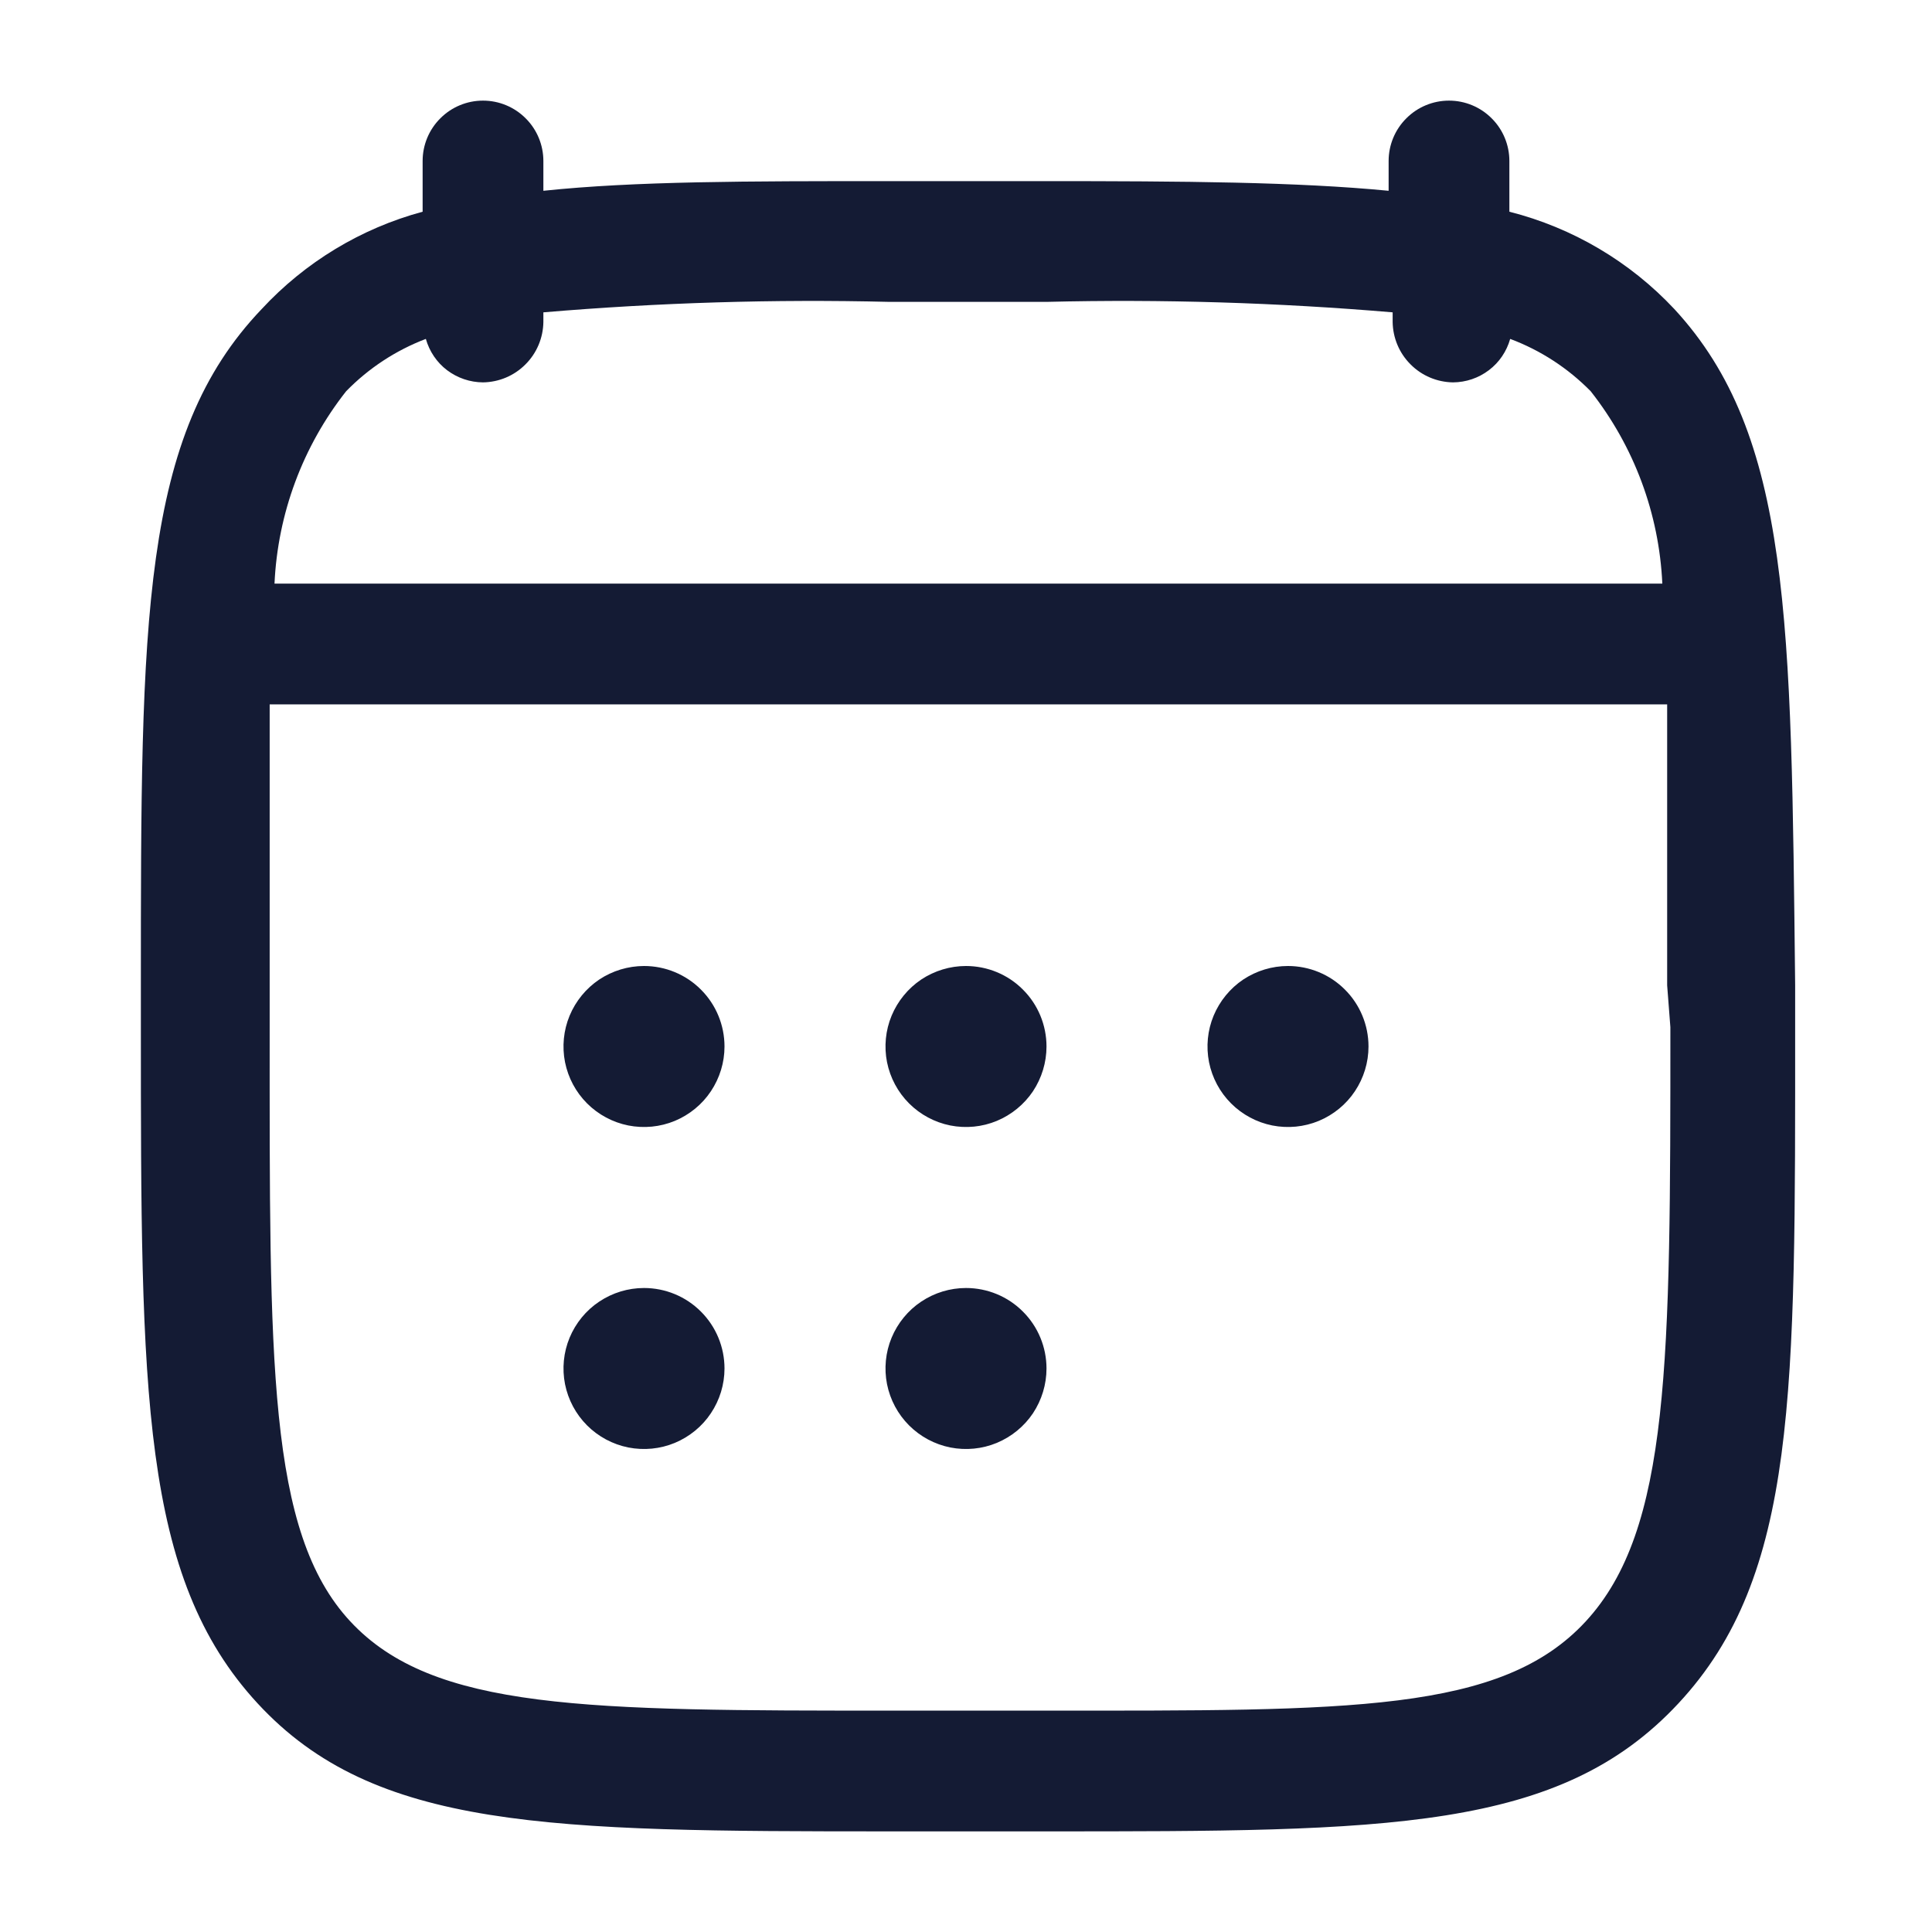 <svg width="24" height="24" viewBox="0 0 24 24" fill="none" xmlns="http://www.w3.org/2000/svg">
<path d="M8 12C7.802 12 7.609 12.059 7.444 12.168C7.28 12.278 7.152 12.435 7.076 12.617C7 12.8 6.981 13.001 7.019 13.195C7.058 13.389 7.153 13.567 7.293 13.707C7.433 13.847 7.611 13.942 7.805 13.981C7.999 14.019 8.2 14 8.383 13.924C8.565 13.848 8.722 13.72 8.831 13.556C8.941 13.391 9 13.198 9 13C9 12.735 8.895 12.48 8.707 12.293C8.52 12.105 8.265 12 8 12Z" fill="#141B34"/>
<path d="M12 16C11.802 16 11.609 16.059 11.444 16.169C11.28 16.278 11.152 16.435 11.076 16.617C11 16.8 10.981 17.001 11.019 17.195C11.058 17.389 11.153 17.567 11.293 17.707C11.433 17.847 11.611 17.942 11.805 17.981C11.999 18.019 12.2 18 12.383 17.924C12.565 17.848 12.722 17.72 12.832 17.556C12.941 17.391 13 17.198 13 17C13 16.735 12.895 16.48 12.707 16.293C12.52 16.105 12.265 16 12 16Z" fill="#141B34"/>
<path d="M8 16C7.802 16 7.609 16.059 7.444 16.169C7.28 16.278 7.152 16.435 7.076 16.617C7 16.8 6.981 17.001 7.019 17.195C7.058 17.389 7.153 17.567 7.293 17.707C7.433 17.847 7.611 17.942 7.805 17.981C7.999 18.019 8.2 18 8.383 17.924C8.565 17.848 8.722 17.72 8.831 17.556C8.941 17.391 9 17.198 9 17C9 16.735 8.895 16.48 8.707 16.293C8.52 16.105 8.265 16 8 16Z" fill="#141B34"/>
<path d="M12 12C11.802 12 11.609 12.059 11.444 12.168C11.28 12.278 11.152 12.435 11.076 12.617C11 12.8 10.981 13.001 11.019 13.195C11.058 13.389 11.153 13.567 11.293 13.707C11.433 13.847 11.611 13.942 11.805 13.981C11.999 14.019 12.2 14 12.383 13.924C12.565 13.848 12.722 13.72 12.832 13.556C12.941 13.391 13 13.198 13 13C13 12.735 12.895 12.48 12.707 12.293C12.52 12.105 12.265 12 12 12Z" fill="#141B34"/>
<path d="M16 12C15.802 12 15.609 12.059 15.444 12.168C15.28 12.278 15.152 12.435 15.076 12.617C15 12.8 14.981 13.001 15.019 13.195C15.058 13.389 15.153 13.567 15.293 13.707C15.433 13.847 15.611 13.942 15.805 13.981C15.999 14.019 16.2 14 16.383 13.924C16.565 13.848 16.722 13.72 16.831 13.556C16.941 13.391 17 13.198 17 13C17 12.735 16.895 12.48 16.707 12.293C16.52 12.105 16.265 12 16 12Z" fill="#141B34"/>
<path d="M20.8 3.84C20.247 3.249 19.535 2.829 18.75 2.63V2C18.75 1.801 18.671 1.61 18.53 1.47C18.39 1.329 18.199 1.25 18 1.25C17.801 1.25 17.61 1.329 17.47 1.47C17.329 1.61 17.25 1.801 17.25 2V2.37C16.11 2.26 14.72 2.25 12.95 2.25H11.05C9.28 2.25 7.89 2.25 6.75 2.37V2C6.75 1.801 6.671 1.61 6.53 1.47C6.39 1.329 6.199 1.25 6 1.25C5.801 1.25 5.61 1.329 5.47 1.47C5.329 1.61 5.25 1.801 5.25 2V2.63C4.483 2.837 3.79 3.257 3.25 3.84C1.75 5.41 1.75 7.7 1.75 12.24V12.76C1.75 17.3 1.75 19.59 3.2 21.16C4.65 22.73 6.81 22.75 11.05 22.75H13C17.24 22.75 19.37 22.75 20.85 21.16C22.33 19.57 22.3 17.3 22.3 12.76V12.24C22.25 7.7 22.25 5.41 20.8 3.84ZM5.29 4.21C5.334 4.365 5.426 4.502 5.554 4.599C5.683 4.696 5.839 4.749 6 4.75C6.198 4.747 6.387 4.668 6.527 4.527C6.668 4.387 6.747 4.198 6.75 4V3.88C8.18 3.759 9.615 3.715 11.05 3.75H13C14.435 3.715 15.87 3.759 17.3 3.88V4C17.303 4.198 17.382 4.387 17.523 4.527C17.663 4.668 17.852 4.747 18.05 4.75C18.211 4.749 18.367 4.696 18.495 4.599C18.624 4.502 18.716 4.365 18.76 4.21C19.137 4.351 19.478 4.573 19.76 4.86C20.299 5.544 20.61 6.38 20.65 7.25H3.41C3.45 6.38 3.761 5.544 4.3 4.86C4.579 4.574 4.917 4.352 5.29 4.21ZM20.75 12.76C20.75 16.91 20.75 19 19.7 20.14C18.65 21.28 16.76 21.25 13 21.25H11.1C7.29 21.25 5.38 21.25 4.35 20.14C3.32 19.03 3.35 16.91 3.35 12.76V12.24C3.35 10.86 3.35 9.72 3.35 8.75H20.71C20.71 9.75 20.71 10.86 20.71 12.24L20.75 12.76Z" fill="#141B34"/>
</svg>
